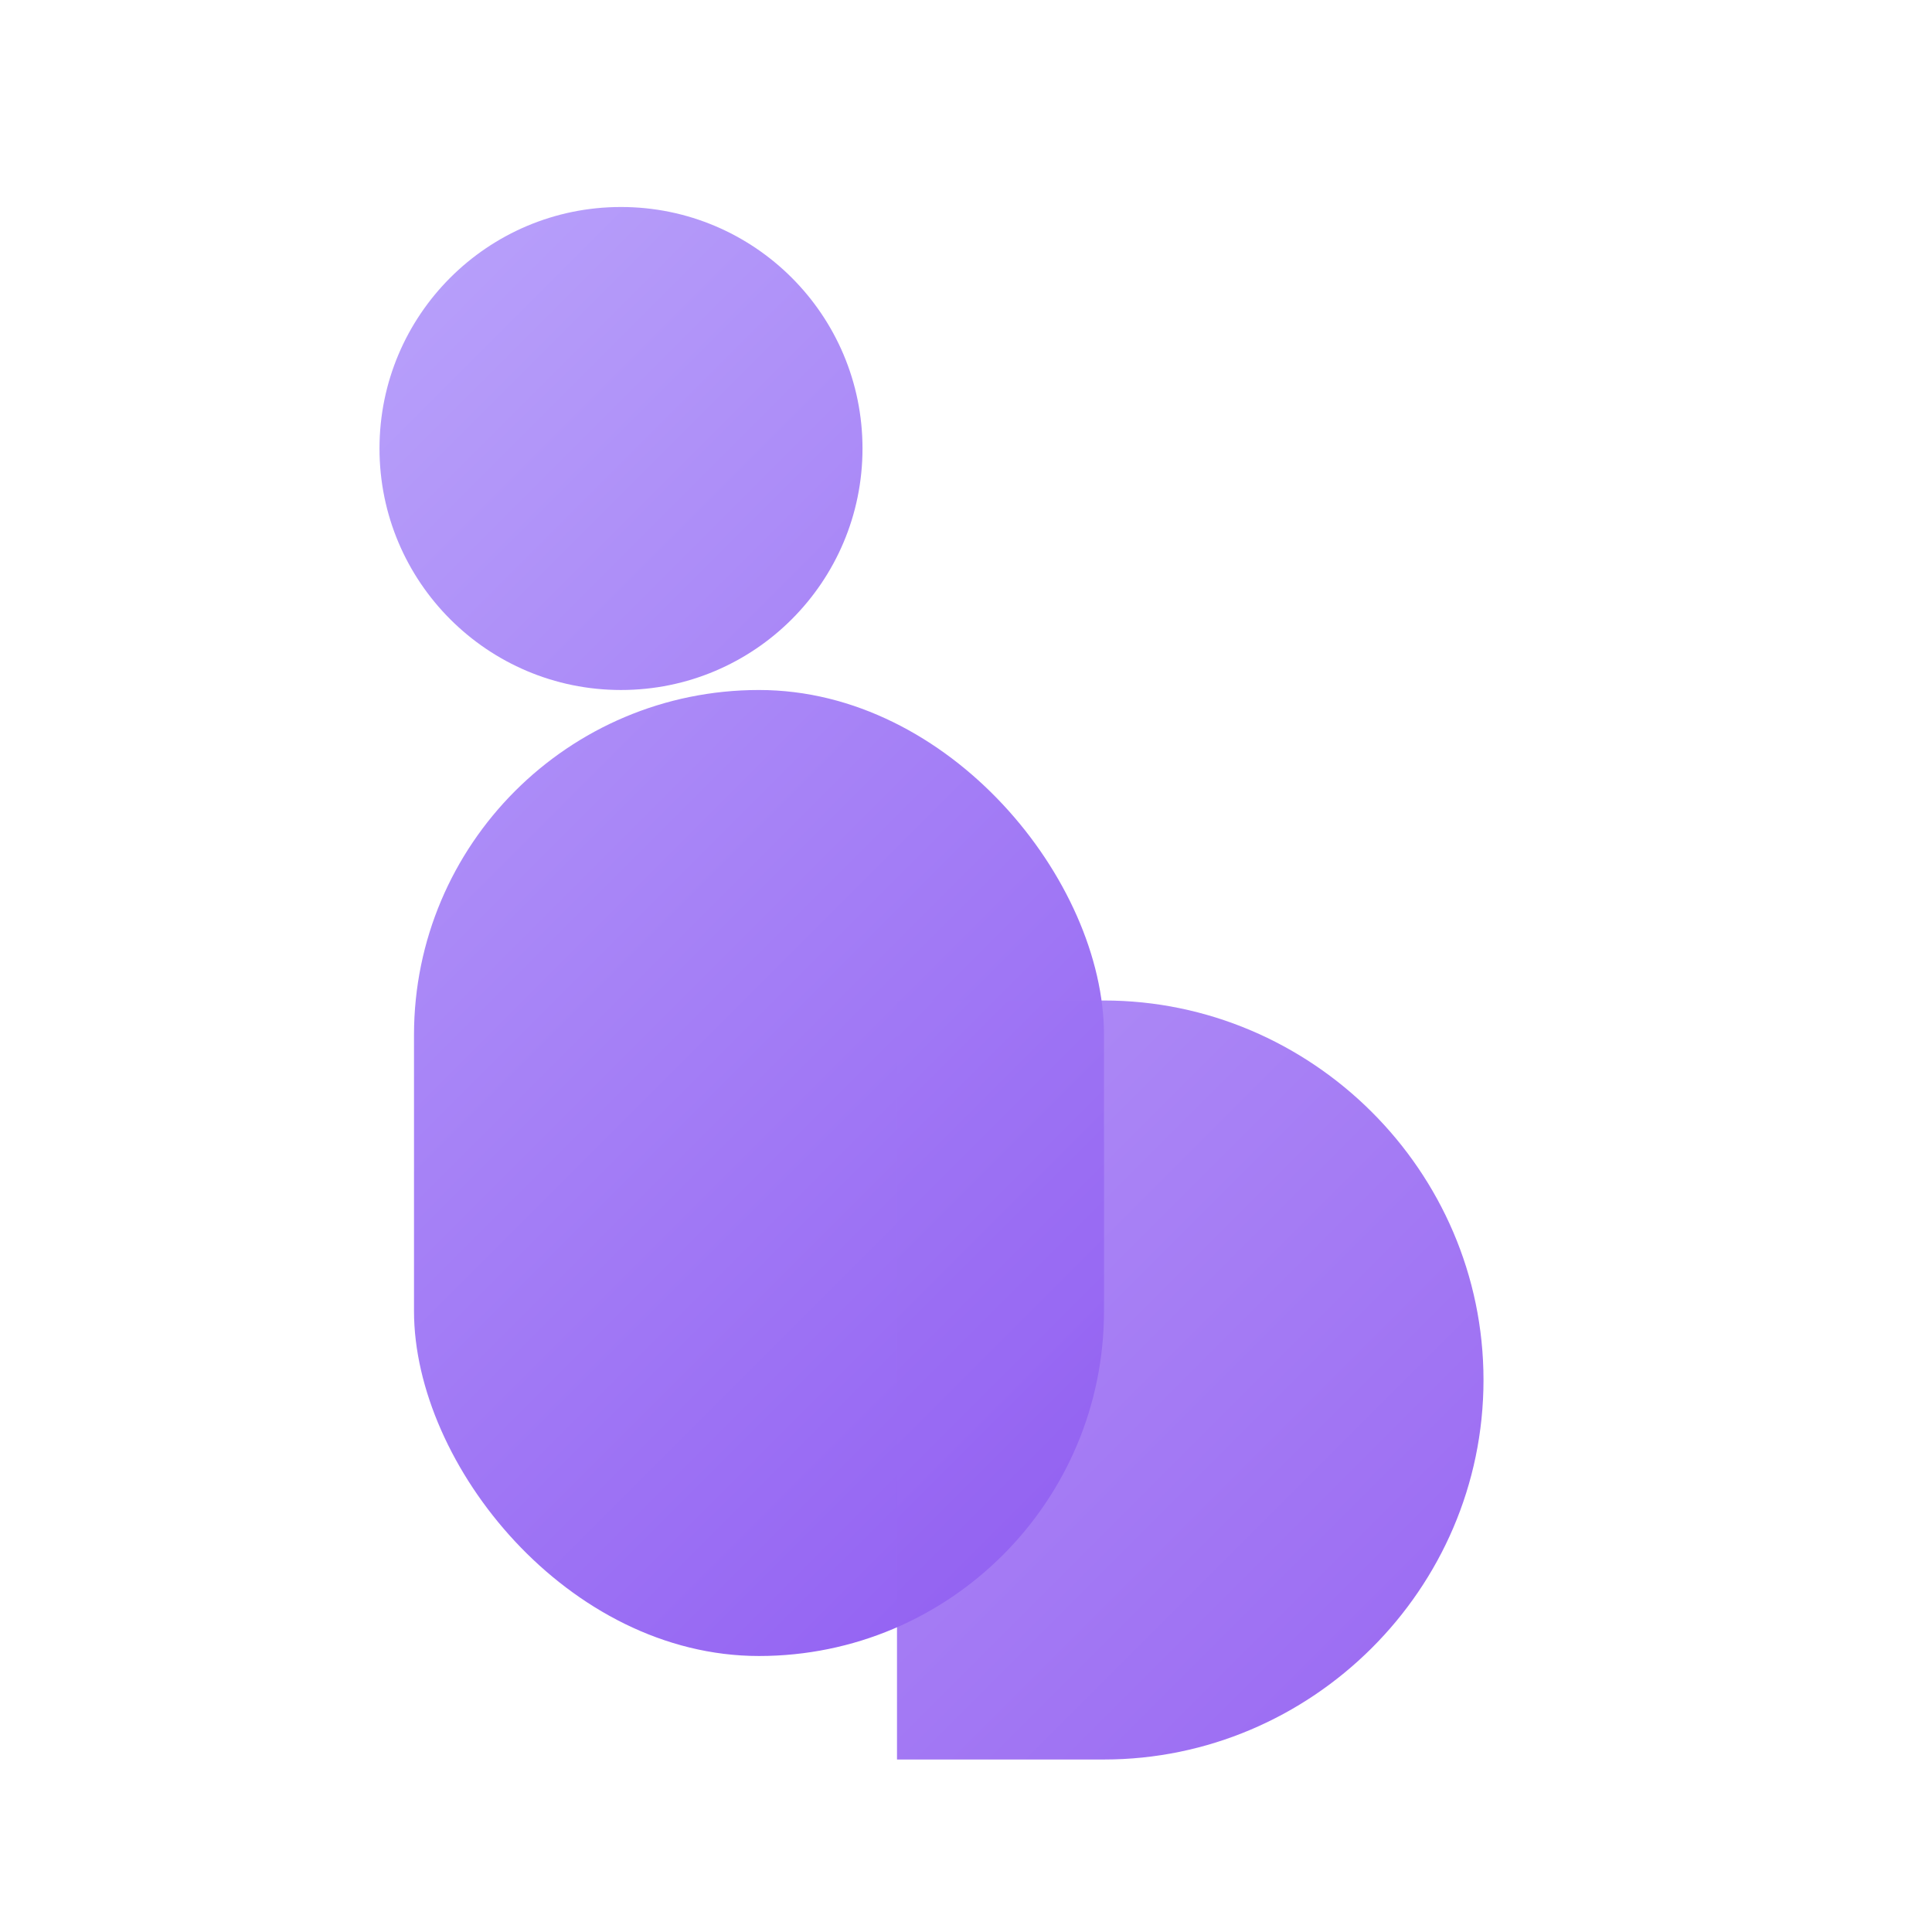 <svg width="28" height="28" viewBox="0 0 28 28" fill="none" xmlns="http://www.w3.org/2000/svg" role="img" aria-label="Interview Buddy logo mark">
  <defs>
    <linearGradient id="g1" x1="0" y1="0" x2="28" y2="28" gradientUnits="userSpaceOnUse">
      <stop stop-color="#C4B5FD"/>
      <stop offset="1" stop-color="#7C3AED"/>
    </linearGradient>
  </defs>
  <!-- dot -->
  <circle cx="9" cy="6.5" r="3.5" fill="url(#g1)"/>
  <!-- stem/body -->
  <rect x="6" y="10" width="10" height="14" rx="5" fill="url(#g1)"/>
  <!-- side blob to hint 'b' shape -->
  <path d="M16 14.5c3 0 5.5 2.46 5.5 5.5S19 25.5 16 25.5h-3v-11h3z" fill="url(#g1)" opacity="0.85"/>
</svg>
